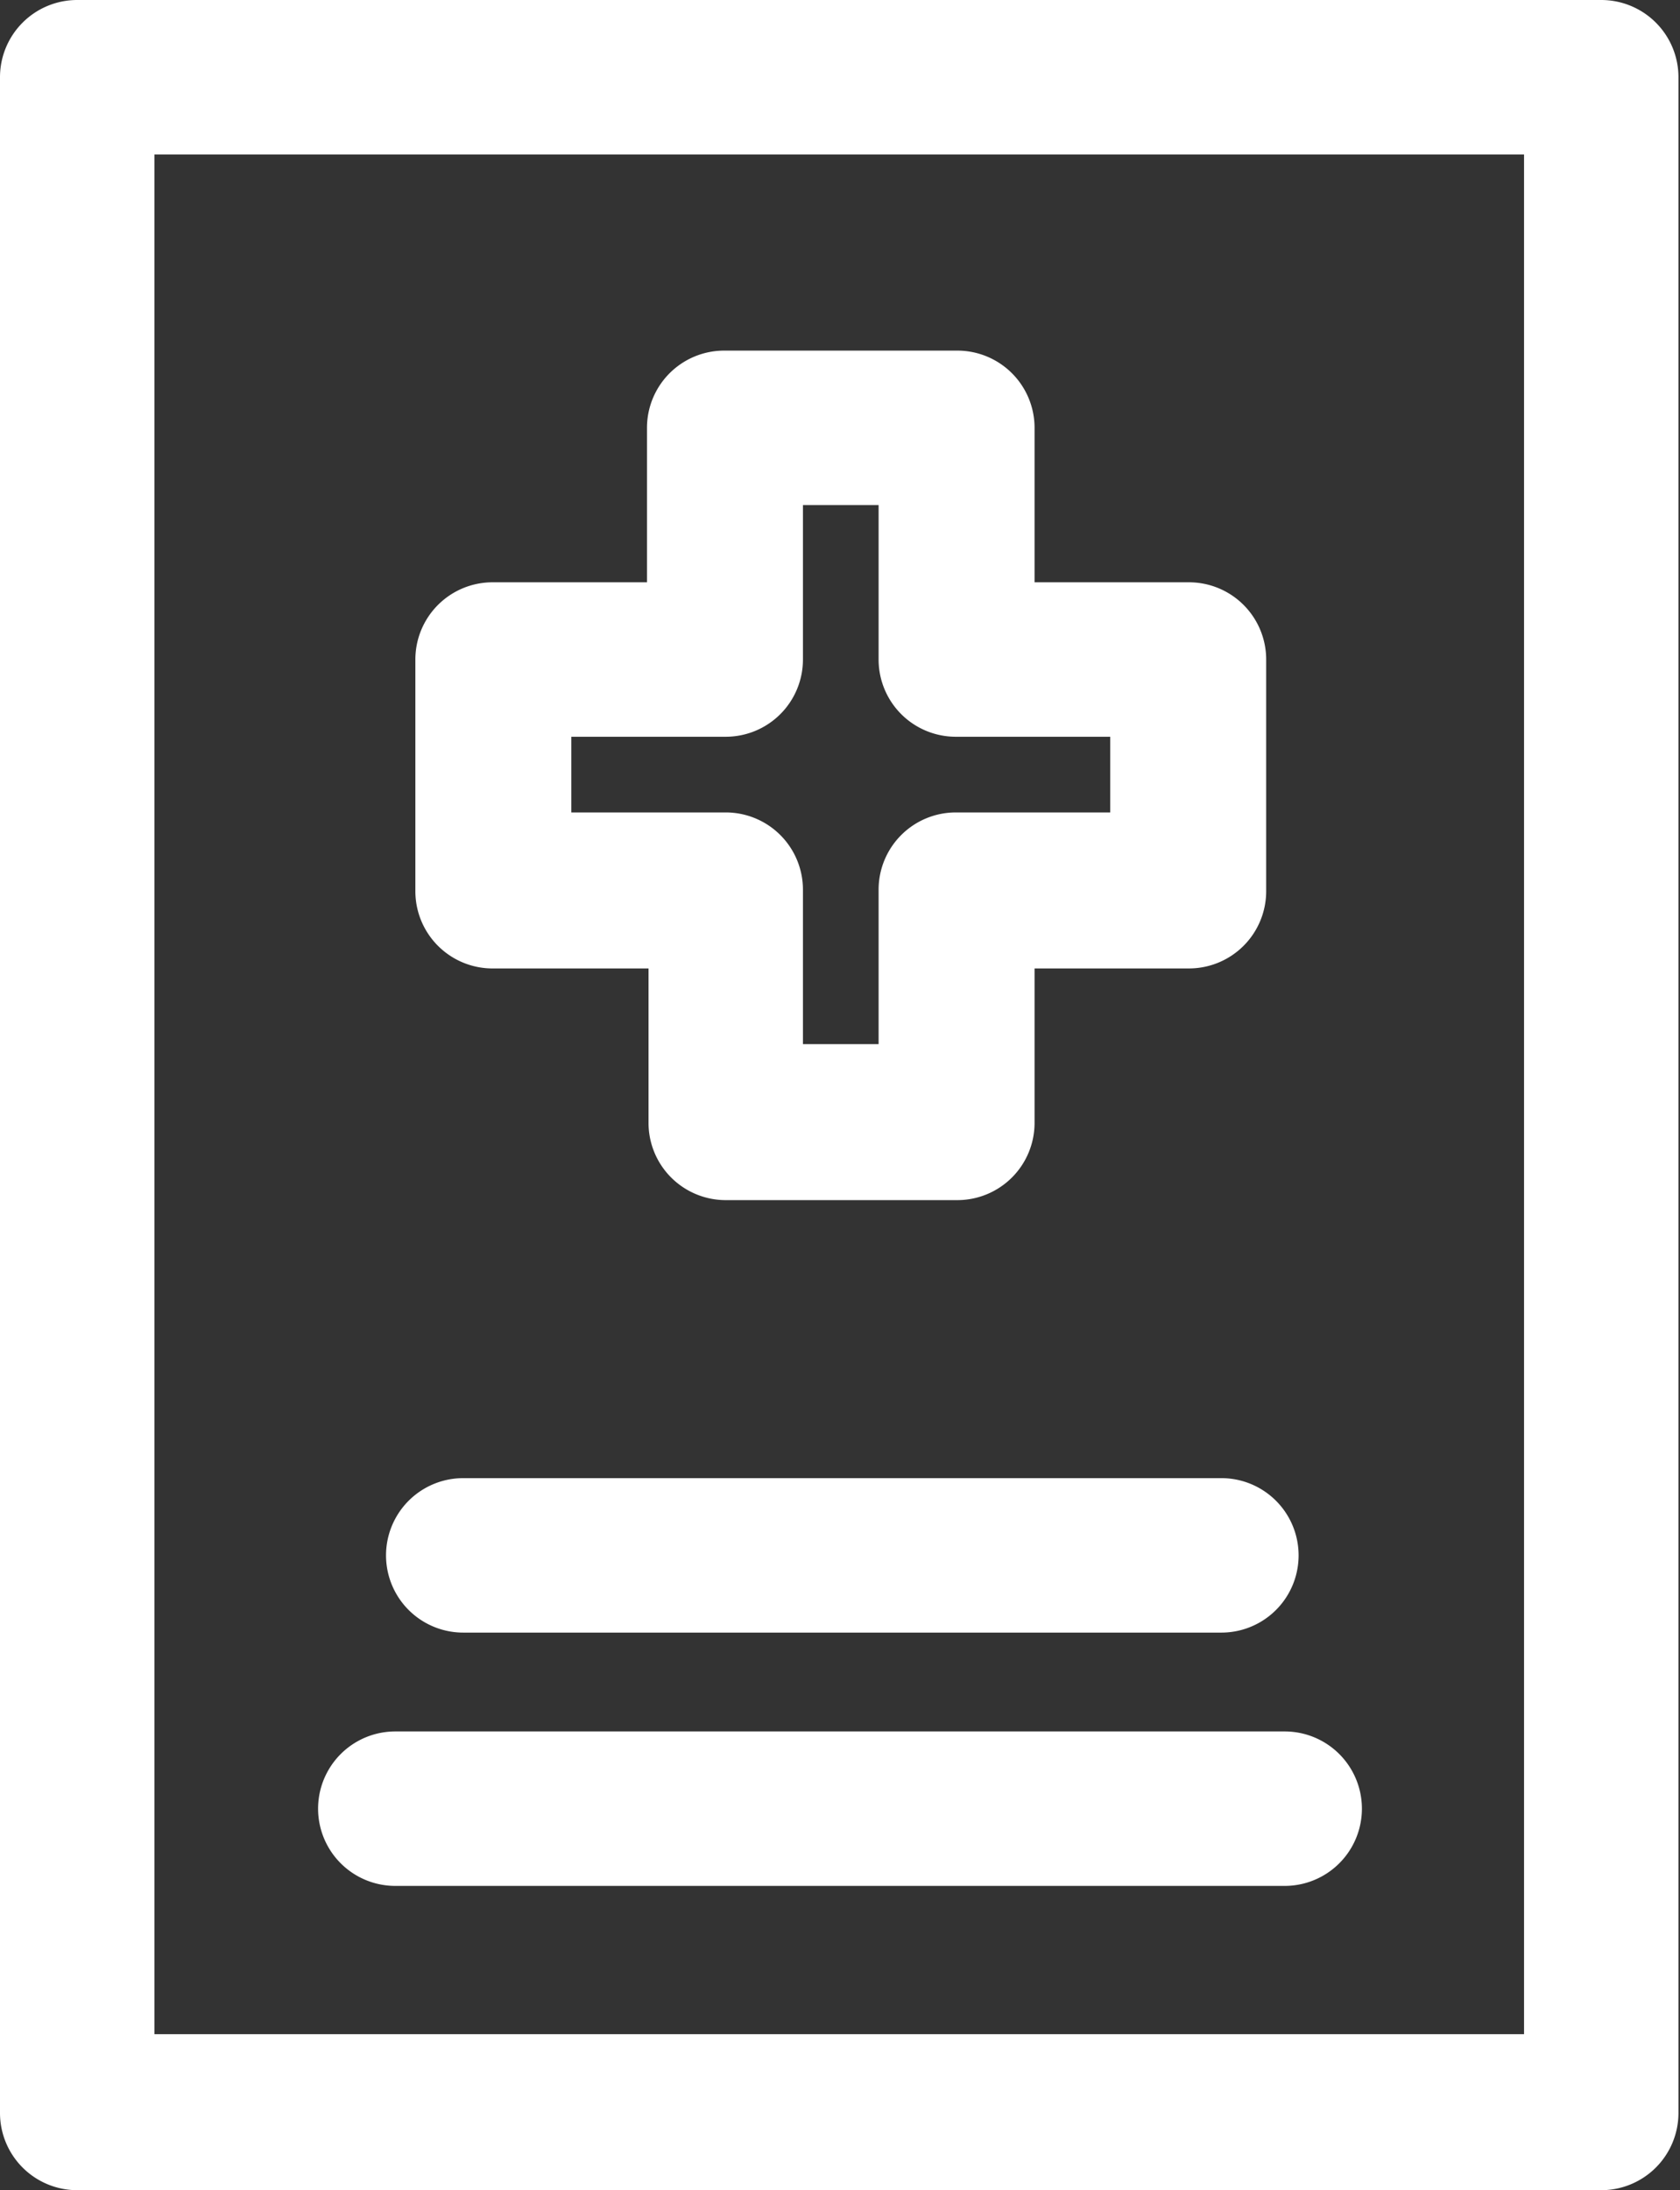 <svg xmlns="http://www.w3.org/2000/svg" viewBox="0 0 10.88 14.18"><rect x="0" y="0" width="10.88" height="14.18" fill="#333333" stroke="none"/><defs><style>.cls-1{fill:none;}.cls-2{fill:#fff;}</style></defs><title>đơn</title><g id="Layer_2" data-name="Layer 2"><g id="Layer_1-2" data-name="Layer 1"><path class="cls-1" d="M2.47,1H1V13.17H9.87V1H8.41"/><path class="cls-1" d="M5.2,6.39v1h.49v-1a.5.5,0,0,1,.5-.5h1V5.4h-1a.5.5,0,0,1-.5-.5v-1H5.2v1a.5.5,0,0,1-.5.5h-1v.49h1A.5.5,0,0,1,5.2,6.39Z"/><path class="cls-2" d="M3.2,6.27h1v1a.5.5,0,0,0,.5.5h1.5a.5.5,0,0,0,.5-.5v-1h1a.5.5,0,0,0,.5-.5V4.27a.5.5,0,0,0-.5-.5h-1v-1a.5.5,0,0,0-.5-.5H4.69a.5.5,0,0,0-.5.5v1h-1a.5.5,0,0,0-.5.5v1.5A.5.5,0,0,0,3.2,6.27Zm.5-1.5h1a.5.5,0,0,0,.5-.5v-1h.49v1a.5.5,0,0,0,.5.5h1v.49h-1a.5.5,0,0,0-.5.5v1H5.2v-1a.5.5,0,0,0-.5-.5h-1Z"/><path class="cls-2" d="M3,10.57H7.91a.5.5,0,0,0,0-1H3a.5.5,0,0,0,0,1Z"/><path class="cls-2" d="M2.56,11.21a.5.5,0,0,0,0,1H8.32a.5.5,0,0,0,0-1Z"/><path class="cls-2" d="M.5,0A.5.5,0,0,0,0,.5V13.68a.5.5,0,0,0,.5.5h9.87a.5.5,0,0,0,.5-.5V.5a.5.5,0,0,0-.5-.5ZM9.87,13.17H1V1H9.87Z"/></g></g></svg>